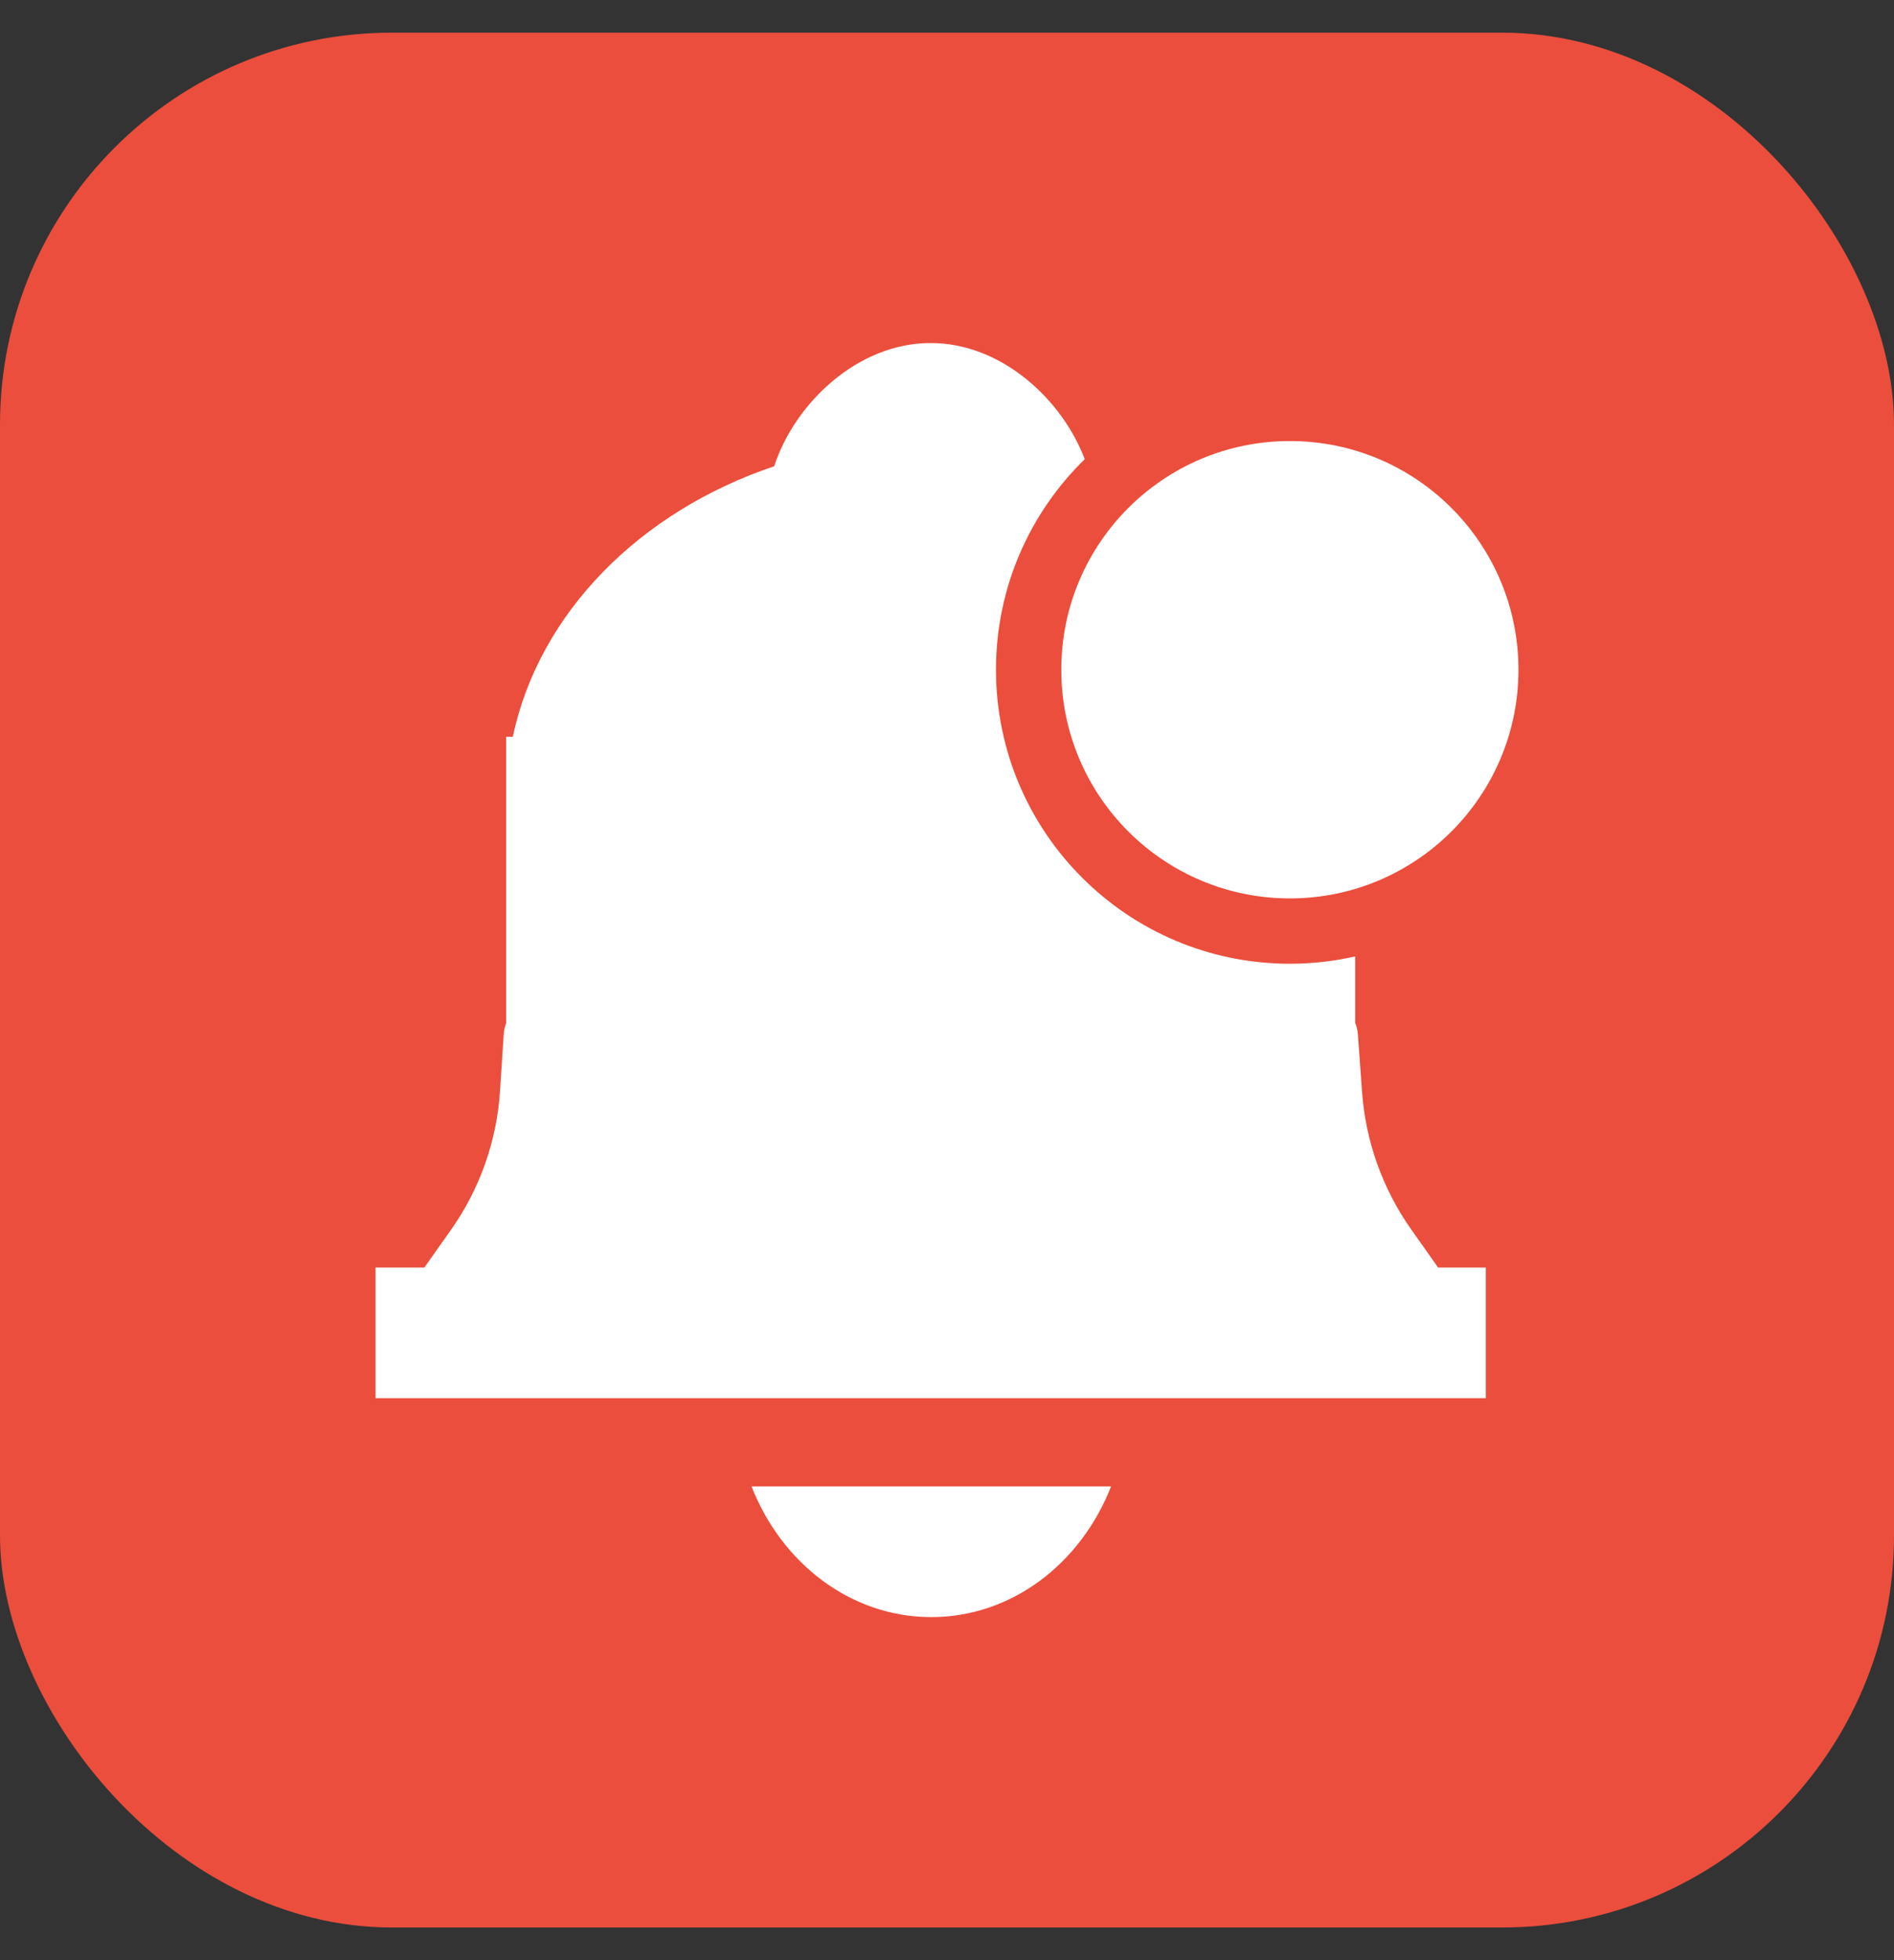 <svg width="29" height="30" viewBox="0 0 29 30" fill="none" xmlns="http://www.w3.org/2000/svg">
<rect x="0" y="0" width="29" height="30" fill="#333333" stroke="none"/>
<rect y="0.5" width="29" height="29" rx="6" fill="#EB4E3D"/>
<path fill-rule="evenodd" clip-rule="evenodd" d="M11.854 7.136C12.161 6.189 13.117 5.25 14.25 5.25C15.339 5.25 16.266 6.119 16.609 7.028C15.771 7.845 15.25 8.987 15.25 10.25C15.25 12.735 17.265 14.75 19.75 14.75C20.094 14.75 20.428 14.711 20.75 14.638V15.653C20.773 15.711 20.788 15.774 20.792 15.839L20.855 16.709C20.909 17.466 21.169 18.194 21.606 18.814L22.02 19.4H22.75V21.399H5.75V19.4H6.497L6.907 18.82C7.347 18.196 7.606 17.463 7.656 16.701L7.712 15.836C7.716 15.774 7.729 15.714 7.75 15.658V11.276L7.852 11.276C8.252 9.384 9.794 7.828 11.854 7.136ZM14.26 24.75C13.027 24.75 11.968 23.927 11.507 22.75H17.012C16.552 23.927 15.492 24.75 14.26 24.75ZM19.75 13.75C21.683 13.75 23.25 12.183 23.25 10.25C23.25 8.317 21.683 6.75 19.75 6.75C17.817 6.75 16.25 8.317 16.25 10.25C16.25 12.183 17.817 13.75 19.75 13.75Z" fill="white"/>
</svg>

